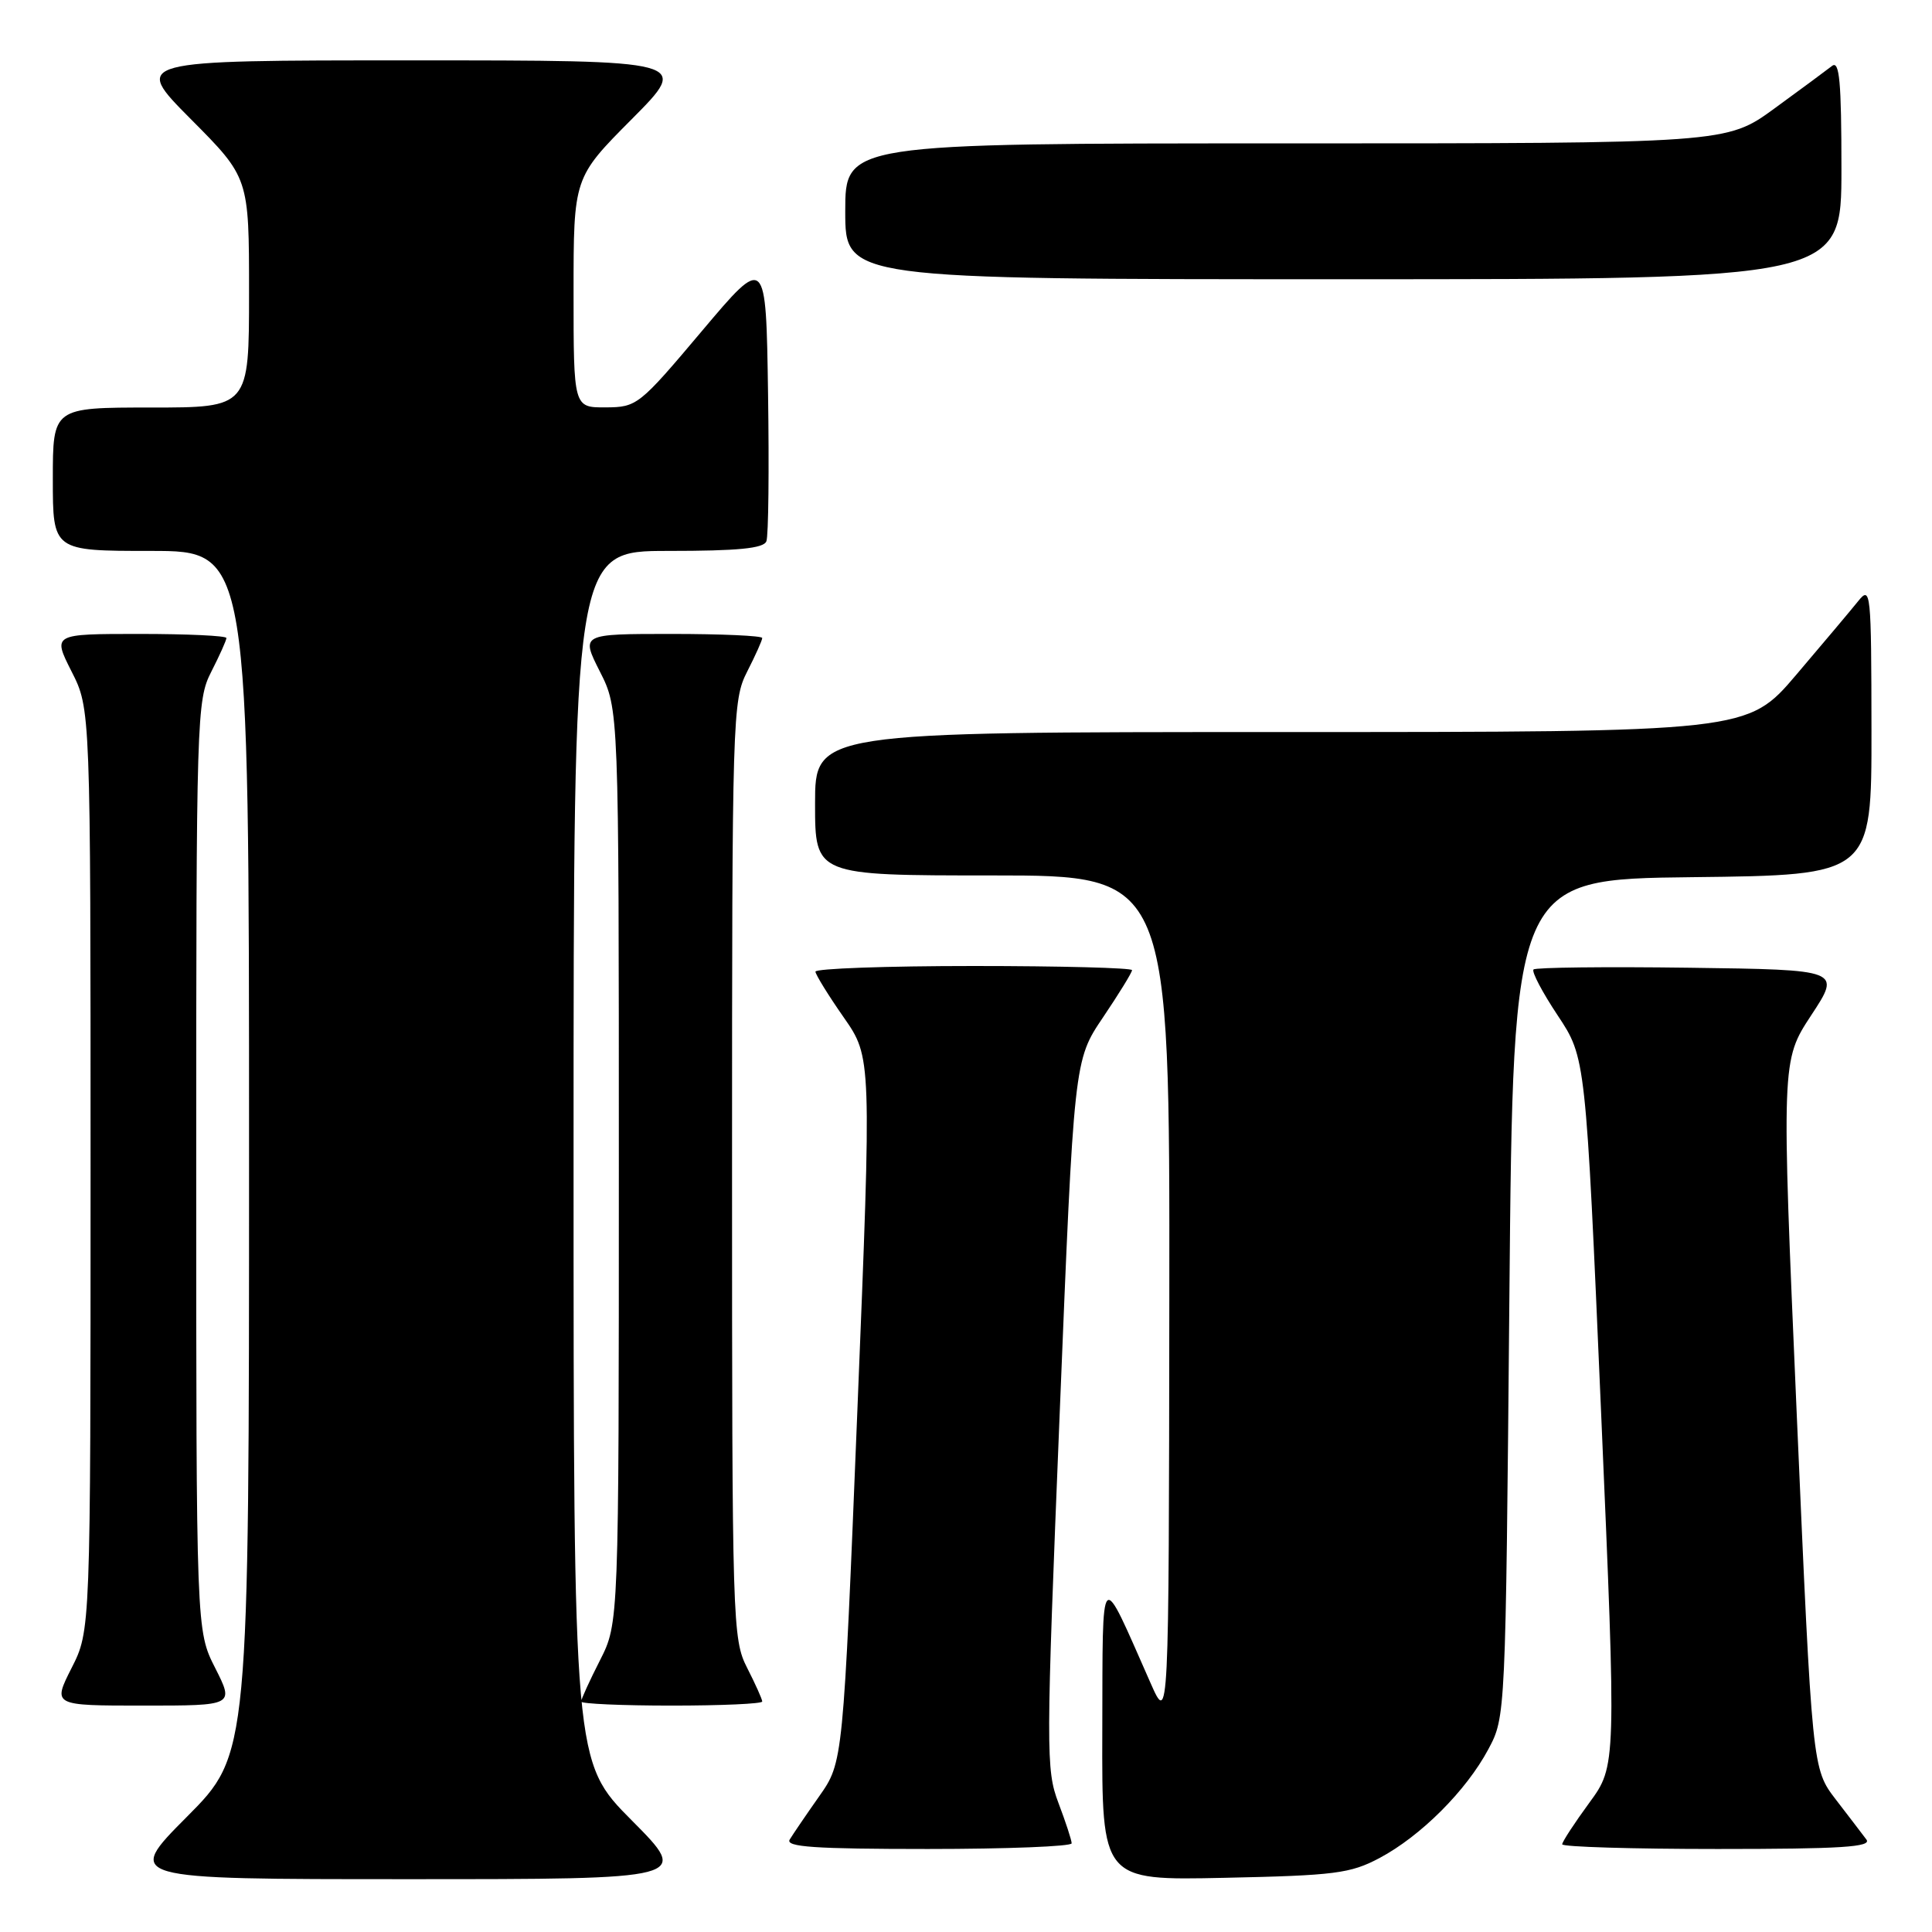 <?xml version="1.0" encoding="UTF-8" standalone="no"?>
<!DOCTYPE svg PUBLIC "-//W3C//DTD SVG 1.1//EN" "http://www.w3.org/Graphics/SVG/1.1/DTD/svg11.dtd" >
<svg xmlns="http://www.w3.org/2000/svg" xmlns:xlink="http://www.w3.org/1999/xlink" version="1.1" viewBox="0 0 256 256">
 <g >
 <path fill="currentColor"
d=" M 83.73 241.23 C 76.00 233.46 76.00 233.46 76.00 153.23 C 76.00 73.00 76.00 73.00 88.53 73.00 C 97.80 73.00 101.19 72.67 101.55 71.72 C 101.83 71.01 101.92 62.19 101.77 52.11 C 101.50 33.79 101.50 33.79 93.00 43.87 C 84.70 53.72 84.40 53.96 80.25 53.98 C 76.00 54.00 76.00 54.00 76.00 38.77 C 76.00 23.54 76.00 23.54 83.73 15.77 C 91.45 8.00 91.45 8.00 54.50 8.00 C 17.55 8.00 17.55 8.00 25.27 15.77 C 33.00 23.54 33.00 23.54 33.00 38.77 C 33.00 54.00 33.00 54.00 20.00 54.00 C 7.00 54.00 7.00 54.00 7.00 63.50 C 7.00 73.00 7.00 73.00 20.00 73.00 C 33.00 73.00 33.00 73.00 33.00 152.73 C 33.00 232.46 33.00 232.46 24.77 240.73 C 16.54 249.00 16.54 249.00 54.00 249.00 C 91.45 249.00 91.45 249.00 83.73 241.23 Z  M 182.79 246.20 C 188.26 243.29 194.28 237.28 197.21 231.79 C 199.50 227.50 199.50 227.48 200.00 172.00 C 200.50 116.50 200.50 116.50 224.25 116.23 C 248.00 115.96 248.00 115.96 247.98 96.73 C 247.96 78.35 247.88 77.59 246.23 79.64 C 245.28 80.82 241.59 85.21 238.03 89.39 C 231.56 97.00 231.56 97.00 169.78 97.00 C 108.00 97.00 108.00 97.00 108.00 106.50 C 108.00 116.00 108.00 116.00 131.50 116.00 C 155.00 116.00 155.00 116.00 154.94 172.25 C 154.88 228.50 154.88 228.50 152.45 223.00 C 145.65 207.63 146.13 207.15 146.06 229.34 C 146.00 249.17 146.00 249.17 162.25 248.82 C 176.86 248.51 178.93 248.25 182.79 246.20 Z  M 142.00 244.25 C 142.00 243.84 141.21 241.43 140.25 238.90 C 138.58 234.50 138.59 232.14 140.41 187.40 C 142.31 140.50 142.31 140.50 146.16 134.80 C 148.27 131.67 150.00 128.86 150.00 128.55 C 150.00 128.25 140.55 128.00 129.00 128.00 C 117.45 128.00 108.02 128.34 108.05 128.75 C 108.08 129.16 109.76 131.89 111.80 134.81 C 115.50 140.12 115.50 140.12 113.61 186.81 C 111.72 233.50 111.72 233.50 108.56 238.00 C 106.82 240.47 105.06 243.06 104.64 243.75 C 104.04 244.73 107.96 245.00 122.94 245.00 C 133.42 245.00 142.00 244.66 142.00 244.25 Z  M 247.31 243.75 C 246.79 243.06 244.97 240.67 243.25 238.44 C 240.13 234.37 240.13 234.37 238.08 187.46 C 236.04 140.55 236.04 140.55 240.00 134.52 C 243.96 128.50 243.96 128.50 223.83 128.23 C 212.76 128.08 203.48 128.19 203.20 128.46 C 202.92 128.74 204.37 131.49 206.41 134.56 C 210.12 140.15 210.12 140.15 212.15 187.07 C 214.18 233.98 214.18 233.98 210.59 238.88 C 208.62 241.57 207.00 244.05 207.00 244.38 C 207.00 244.72 216.28 245.00 227.62 245.00 C 243.95 245.00 248.05 244.74 247.31 243.75 Z  M 28.52 221.03 C 26.00 216.07 26.00 216.07 26.00 154.49 C 26.00 94.89 26.06 92.79 28.00 89.00 C 29.10 86.84 30.00 84.84 30.00 84.54 C 30.00 84.24 24.82 84.00 18.48 84.00 C 6.97 84.00 6.97 84.00 9.48 88.97 C 12.00 93.93 12.00 93.93 12.00 155.00 C 12.00 216.07 12.00 216.07 9.48 221.03 C 6.97 226.00 6.97 226.00 19.00 226.00 C 31.03 226.00 31.03 226.00 28.52 221.03 Z  M 101.00 225.46 C 101.00 225.16 100.10 223.16 99.00 221.00 C 97.06 217.20 97.00 215.11 97.00 155.00 C 97.00 94.89 97.06 92.80 99.00 89.00 C 100.10 86.84 101.00 84.84 101.00 84.54 C 101.00 84.24 95.59 84.00 88.98 84.00 C 76.97 84.00 76.97 84.00 79.48 88.97 C 82.00 93.93 82.00 93.93 82.00 154.50 C 82.00 215.07 82.00 215.07 79.50 220.00 C 78.12 222.71 77.00 225.17 77.00 225.47 C 77.00 225.76 82.40 226.00 89.00 226.00 C 95.60 226.00 101.00 225.76 101.00 225.46 Z  M 244.00 22.38 C 244.00 10.82 243.74 7.96 242.75 8.74 C 242.06 9.28 238.64 11.81 235.14 14.36 C 228.78 19.00 228.78 19.00 170.39 19.00 C 112.00 19.00 112.00 19.00 112.00 28.00 C 112.00 37.00 112.00 37.00 178.00 37.00 C 244.00 37.00 244.00 37.00 244.00 22.38 Z "/>
</g>
</svg>
